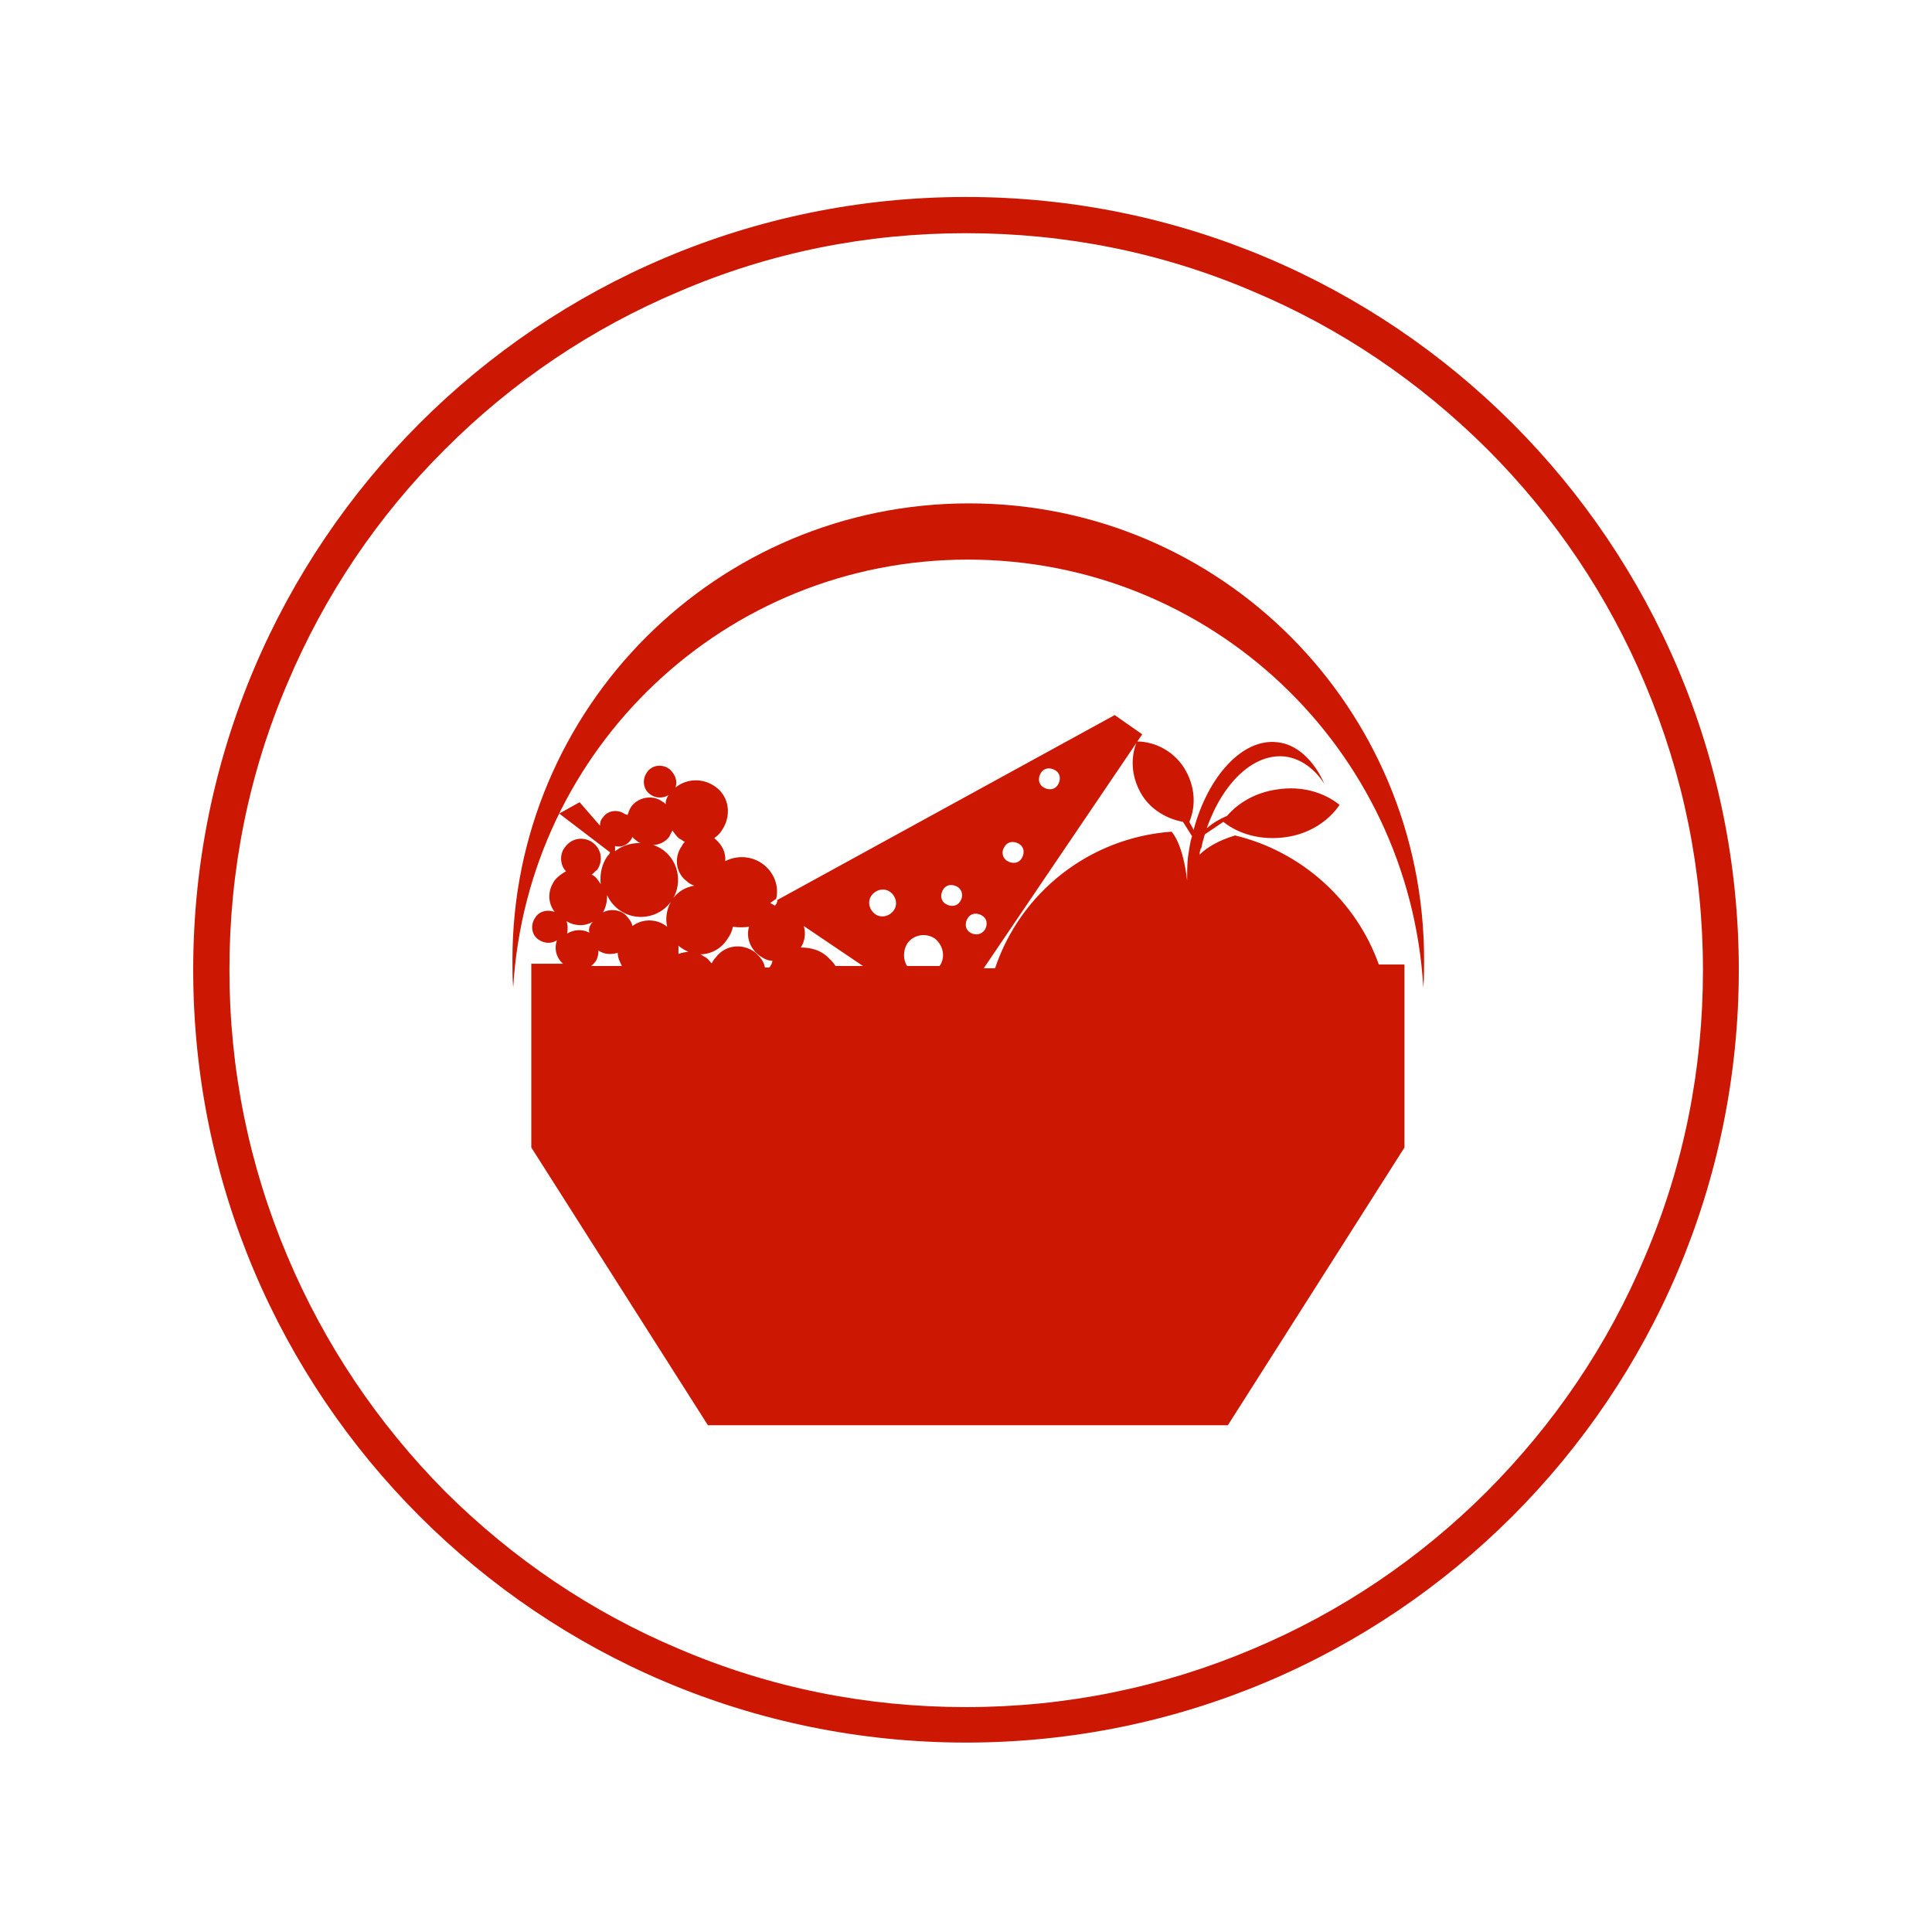 <?xml version="1.0" encoding="utf-8"?>
<!-- Generator: Adobe Illustrator 19.2.0, SVG Export Plug-In . SVG Version: 6.00 Build 0)  -->
<svg version="1.1" id="Layer_1" xmlns="http://www.w3.org/2000/svg" xmlns:xlink="http://www.w3.org/1999/xlink" x="0px" y="0px"
	 viewBox="0 0 512 512" style="enable-background:new 0 0 512 512;" xml:space="preserve">
<style type="text/css">
	.st0{fill:#CC1803;}
</style>
<g id="Layer_1_1_">
	<path class="st0" d="M205,240.1l0.2,0.2v-0.2C205.5,240.1,205.2,240.1,205,240.1z M318.1,224.1
		C318.1,224.1,318.1,224.4,318.1,224.1l0.2,0.8C318.4,224.9,318.4,224.7,318.1,224.1z M205,240.1l0.2,0.2v-0.2
		C205.5,240.1,205.2,240.1,205,240.1z M205,240.1l0.2,0.2v-0.2C205.5,240.1,205.2,240.1,205,240.1z M205,240.1l0.2,0.2v-0.2
		C205.5,240.1,205.2,240.1,205,240.1z"/>
	<path class="st0" d="M377.4,254.4c0,2.4,0,4.9-0.2,7.3c-3.8-63.4-56.3-113.4-120.7-113.4s-116.7,50.1-120.5,113.4
		c-0.2-2.4-0.2-4.9-0.2-7.3c0-66.9,54.2-121,121-121S377.4,187.6,377.4,254.4z"/>
	<path class="st0" d="M327.3,221.4c-4.6,1.4-7.6,3.3-9.4,5.1c0-0.8,0.2-1.4,0.6-2.2v-0.2c0.2-1.1,0.6-2.2,0.8-3l4.9-3.3
		c4.1,3.3,10,4.9,16.2,4.1c6.5-0.8,11.7-4.3,14.6-8.6c-4.1-3.3-10-5.1-16.5-4.1c-5.7,0.8-10.3,3.5-13.3,7c-1.9,0.8-3.8,1.9-5.4,3.3
		c4.3-12.2,12.5-20,20.9-19c4.1,0.6,7.8,3.3,10.3,7.3c-2.7-6.2-7.3-10.6-12.5-11.1c-9.2-1.1-18.4,9-22.2,23.3
		c-0.2-0.8-0.8-1.4-1.1-2.2l0,0c1.9-4.6,1.4-9.8-1.4-14.3c-2.7-4.3-7.6-7-12.5-7c-1.9,4.6-1.4,9.8,1.4,14.3c2.4,3.8,6.5,6.2,10.8,7
		l2.4,3.8c-0.6,1.9-0.8,3.8-1.1,5.7c-0.2,2.2-0.2,4.1-0.2,5.9v0.2c0,0-0.8-9-4.1-13c-21.9,1.6-40.1,16.2-46.8,36.2h-3l42-62
		l-7.3-5.1l-89.4,49c0,0.6-0.2,1.1-0.6,1.4v0.2l-0.2-0.2l-1.1-0.6l1.6-1.1c0.8-3.5-0.6-7-3.5-9.2c-3-2.2-6.8-2.4-10-0.8
		c0.2-2.2-0.8-4.3-2.7-5.9l-0.2-0.2c0.8-0.6,1.4-1.1,1.9-1.9c2.7-3.8,2.2-9-1.6-11.7c-3.3-2.4-7.6-2.2-10.6,0.2
		c0.6-1.6,0-3.5-1.6-4.9c-1.9-1.4-4.6-1.1-5.9,0.8c-1.4,1.9-1.1,4.6,0.8,5.9c1.4,1.1,3.5,1.1,4.9,0.2c-0.6,0.8-0.8,1.6-0.8,2.4
		c-0.2-0.2-0.6-0.6-0.8-0.6c-2.4-1.9-6.2-1.4-8.2,1.1c-0.6,0.8-0.8,1.6-1.1,2.4c0,0-0.2-0.2-0.6-0.2c-1.9-1.4-4.6-1.1-5.9,0.8
		c-0.6,0.6-0.8,1.4-0.8,2.2l-5.4-6.2l-5.4,3l13.5,10.3c-0.2,0.2-0.2,0.6-0.6,0.8c-1.6,2.2-2.2,4.9-1.9,7.6c-0.6-0.8-1.1-1.9-2.2-2.4
		c0,0,0,0-0.2-0.2c0.6-0.2,0.8-0.8,1.4-1.1c1.6-2.2,1.4-5.4-1.1-7.3c-2.2-1.6-5.4-1.4-7.3,1.1c-1.6,1.9-1.4,4.9,0.2,6.5
		c-1.1,0.6-2.2,1.4-3,2.4c-1.9,2.7-1.9,5.9,0,8.4c-1.9-0.8-4.1-0.2-5.1,1.4c-1.4,1.9-1.1,4.6,0.8,5.9c1.6,1.1,3.5,1.1,4.9,0.2
		c-0.8,2.2-0.2,4.6,1.6,6.2h-8.4v48.7l46.8,73.6h137.8l46.8-73.6v-48.5h-6.8C359.5,239,345.2,225.7,327.3,221.4z M167,222.8
		c0.2-0.2,0.6-0.8,0.6-1.1c0.2,0.6,0.8,0.8,1.1,1.1c0.2,0.2,0.8,0.6,1.1,0.6c-2.4,0-4.9,0.6-6.8,2.2v-1.4
		C164.6,224.7,166.2,223.9,167,222.8z M156.2,247.2c-1.9-1.1-4.3-0.8-5.9,0.2c0.2-1.1,0.2-2.4-0.2-3.3c2.2,1.4,4.9,1.4,7,0.2
		C156.2,245.2,155.9,246.4,156.2,247.2z M156.7,256c0.2-0.2,0.6-0.6,0.8-0.8c0.8-0.8,1.1-2.2,1.1-3.3c1.6,1.1,3.5,1.1,5.1,0.6
		c0,1.4,0.6,2.4,1.1,3.5L156.7,256L156.7,256z M179.8,252.8c0-0.8,0-1.6,0-2.2l0.2,0.2c0.8,0.6,1.6,1.1,2.4,1.4
		C181.7,252.3,180.6,252.5,179.8,252.8z M178.4,238c-1.6,2.2-2.2,5.1-1.6,7.6c-2.7-2.2-6.5-2.2-9.2-0.2c-0.2-1.1-1.1-2.2-1.9-3
		c-1.6-1.4-4.1-1.6-5.9-0.6c0.8-1.4,1.1-3,1.1-4.6c0.6,1.4,1.6,2.7,3,3.8c4.3,3.3,10.6,2.4,13.8-1.9c3.3-4.3,2.4-10.6-1.9-13.8
		c-0.8-0.6-1.9-1.1-2.7-1.4c1.6,0,3.3-0.8,4.3-2.2c0.2-0.6,0.6-1.1,0.8-1.6c0.6,0.8,1.1,1.6,1.9,2.2c0.6,0.2,0.8,0.6,1.4,0.8
		c-0.2,0.2-0.6,0.6-0.8,1.1c-2.2,3-1.6,7.3,1.4,9.4c0.6,0.6,1.1,0.8,1.9,1.1C181.4,235.2,179.8,236.3,178.4,238z M204.4,255.6
		c-0.2,0.2-0.2,0.6-0.6,0.8h-1.1c-0.2-1.6-1.4-3-2.7-4.1c-3.3-2.4-7.8-1.9-10.3,1.4c-0.6,0.6-0.8,1.1-1.1,1.6
		c-0.6-0.6-0.8-1.1-1.6-1.6c-0.6-0.2-0.8-0.6-1.4-0.8c2.7,0,5.4-1.4,7-3.8c0.8-1.1,1.4-2.2,1.6-3.5c1.4,0.2,3,0.2,4.3,0
		c-0.8,2.7,0.2,5.7,2.7,7.6c1.1,0.8,2.2,1.4,3.5,1.4C204.6,255,204.6,255.2,204.4,255.6z M275.8,204.9c0.8-1.4,2.4-1.6,3.8-0.8
		s1.6,2.4,0.8,3.8c-0.8,1.4-2.4,1.6-3.8,0.8S275,206.3,275.8,204.9z M266.2,224.4c0.8-1.4,2.4-1.6,3.8-0.8s1.6,2.4,0.8,3.8
		c-0.8,1.4-2.4,1.6-3.8,0.8C265.6,227.4,265.3,225.7,266.2,224.4z M221.4,256c-0.6-1.1-1.6-1.9-2.4-2.7c-1.9-1.6-4.3-2.2-6.8-2.2
		c1.1-1.6,1.4-3.8,0.8-5.7l15.7,10.6C228.8,256,221.4,256,221.4,256z M236.9,241.2c-1.1,1.6-3.3,2.2-4.9,1.1
		c-1.6-1.1-2.2-3.3-1.1-4.9c1.1-1.6,3.3-2.2,4.9-1.1C237.4,237.4,238,239.6,236.9,241.2z M249,256h-8.6c-1.1-1.6-1.1-4.1,0-5.9
		c1.6-2.4,4.9-3,7.3-1.4C249.9,250.4,250.7,253.6,249,256z M254.5,238.8c-0.8,1.4-2.4,1.6-3.8,0.8c-1.4-0.8-1.6-2.4-0.8-3.8
		c0.8-1.4,2.4-1.6,3.8-0.8S255.3,237.6,254.5,238.8z M257.2,247.2c-1.4-0.8-1.6-2.4-0.8-3.8c0.8-1.4,2.4-1.6,3.8-0.8
		c1.4,0.8,1.6,2.4,0.8,3.8C260.2,247.6,258.6,248,257.2,247.2z"/>
</g>
<g id="Capa_1">
	<g>
		<path class="st0" d="M256,61.8c26.3,0,51.9,5.1,76,15.4c23.3,9.8,44.1,23.9,62.1,41.8c17.9,17.9,32,38.8,41.8,62.1
			c10.2,24.1,15.4,49.6,15.4,76s-5.1,51.9-15.4,76c-9.8,23.3-23.9,44.1-41.8,62.1c-17.9,17.9-38.8,32-62.1,41.8
			c-24.1,10.2-49.6,15.4-76,15.4s-51.9-5.1-76-15.4c-23.3-9.8-44.1-23.9-62.1-41.8C100,377.1,86,356.2,76.2,333
			c-10.2-24.1-15.4-49.6-15.4-76s5.1-51.9,15.4-76c9.8-23.2,23.8-44.1,41.8-62c17.9-17.9,38.8-32,62.1-41.8
			C204.1,66.9,229.6,61.8,256,61.8 M256,52.2C142.9,52.2,51.2,143.9,51.2,257S142.9,461.8,256,461.8S460.8,370.1,460.8,257
			S369.1,52.2,256,52.2L256,52.2z"/>
	</g>
</g>
</svg>
